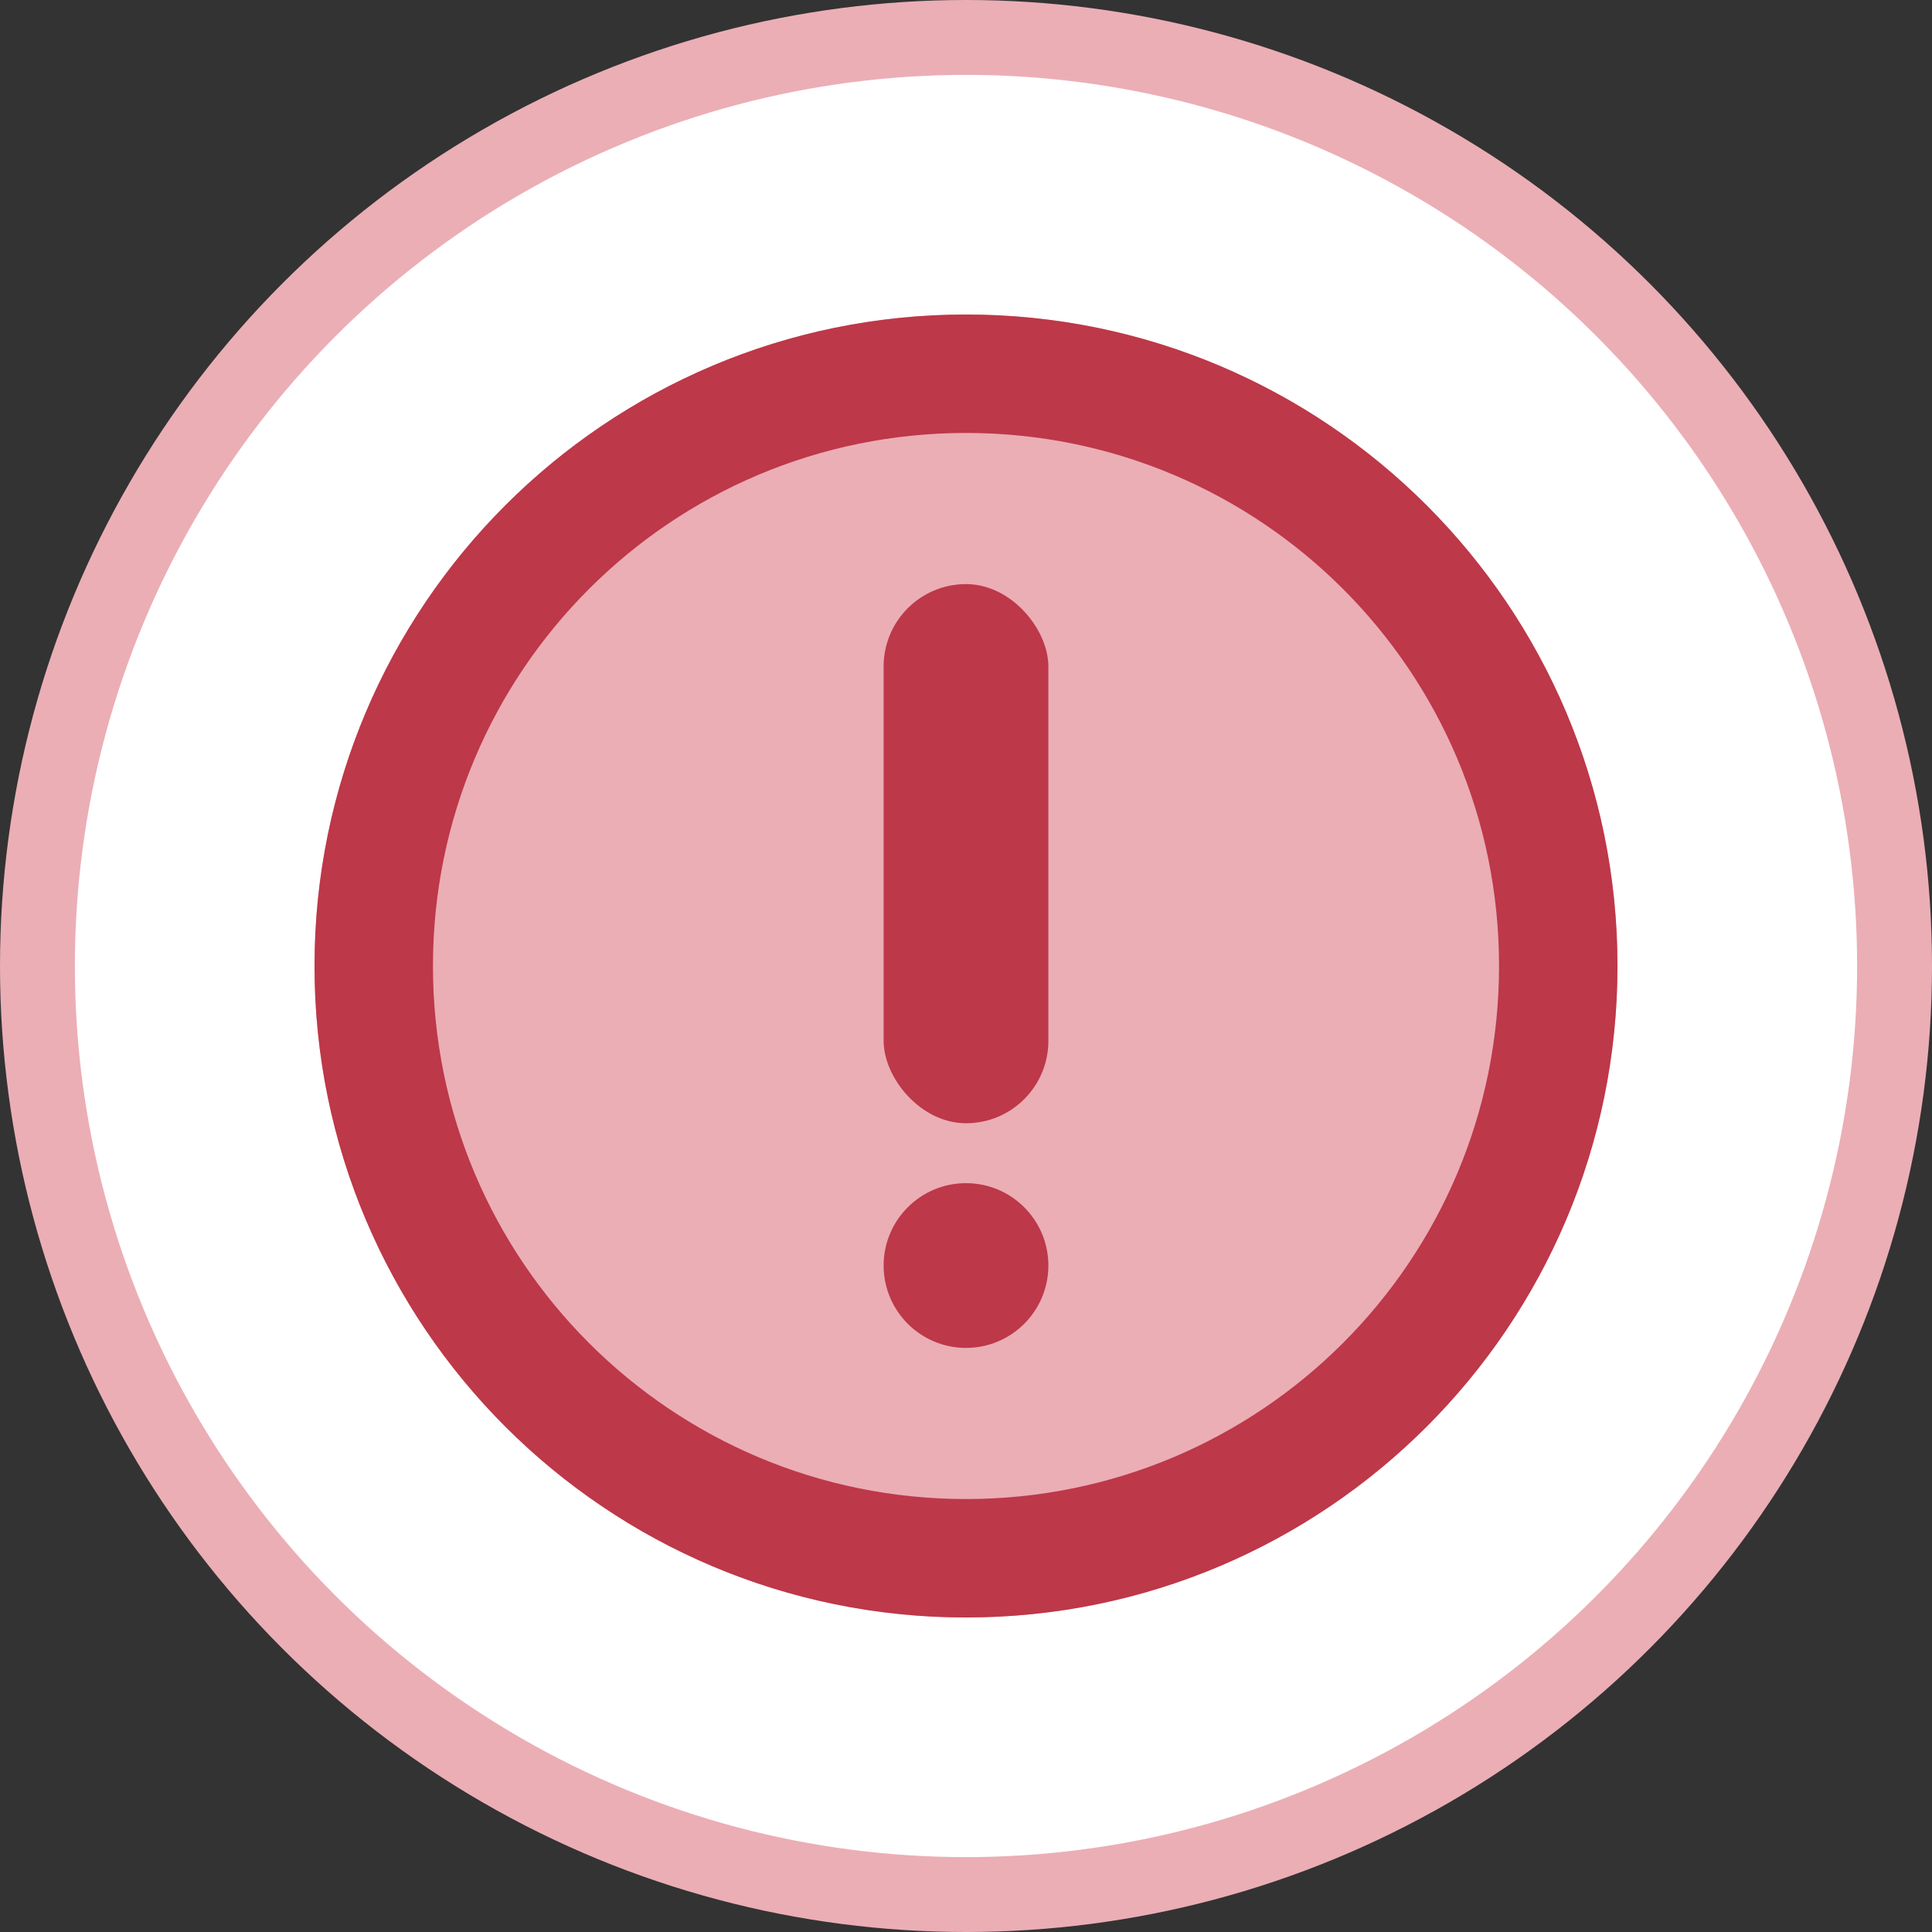 <?xml version="1.0" encoding="UTF-8"?>
<svg width="129px" height="129px" viewBox="0 0 129 129" version="1.1" xmlns="http://www.w3.org/2000/svg" xmlns:xlink="http://www.w3.org/1999/xlink">
    <rect x="0" y="0" width="129" height="129" fill="#333333" stroke="none"/>
    <!-- Generator: Sketch 49.3 (51167) - http://www.bohemiancoding.com/sketch -->
    <title>alert-red</title>
    <desc>Created with Sketch.</desc>
    <defs>
        <circle id="path-1" cx="64.5" cy="64.5" r="43.5"></circle>
    </defs>
    <g id="NT-Dashboard" stroke="none" stroke-width="1" fill="none" fill-rule="evenodd">
        <g id="Artboard-11" transform="translate(-10, -10)">
            <g id="alert-red" transform="translate(10, 10)">
                <circle id="Oval-3-Copy" fill="#EBAEB5" cx="64.5" cy="64.5" r="64.5"></circle>
                <g id="Oval-3-Copy">
                    <use fill="#EBAEB5" fill-rule="evenodd" xlink:href="#path-1"></use>
                    <circle stroke="#FFFFFF" stroke-width="16" cx="64.5" cy="64.5" r="51.5"></circle>
                </g>
                <path d="M64.5,21 C40.476,21 21,40.476 21,64.5 C21,88.524 40.476,108 64.5,108 C88.524,108 108,88.524 108,64.5 C108,40.476 88.524,21 64.5,21 Z M64.5,100.091 C44.826,100.091 28.909,84.174 28.909,64.5 C28.909,44.826 44.826,28.909 64.5,28.909 C84.174,28.909 100.091,44.826 100.091,64.5 C100.091,84.174 84.174,100.091 64.5,100.091 Z" id="Shape" fill="#BD3849" fill-rule="nonzero"></path>
                <g id="Group" transform="translate(59, 39)" fill="#BD3849">
                    <rect id="Path" x="0" y="0" width="11" height="36" rx="5.5"></rect>
                    <circle id="Path" cx="5.5" cy="45.5" r="5.5"></circle>
                </g>
            </g>
        </g>
    </g>
</svg>